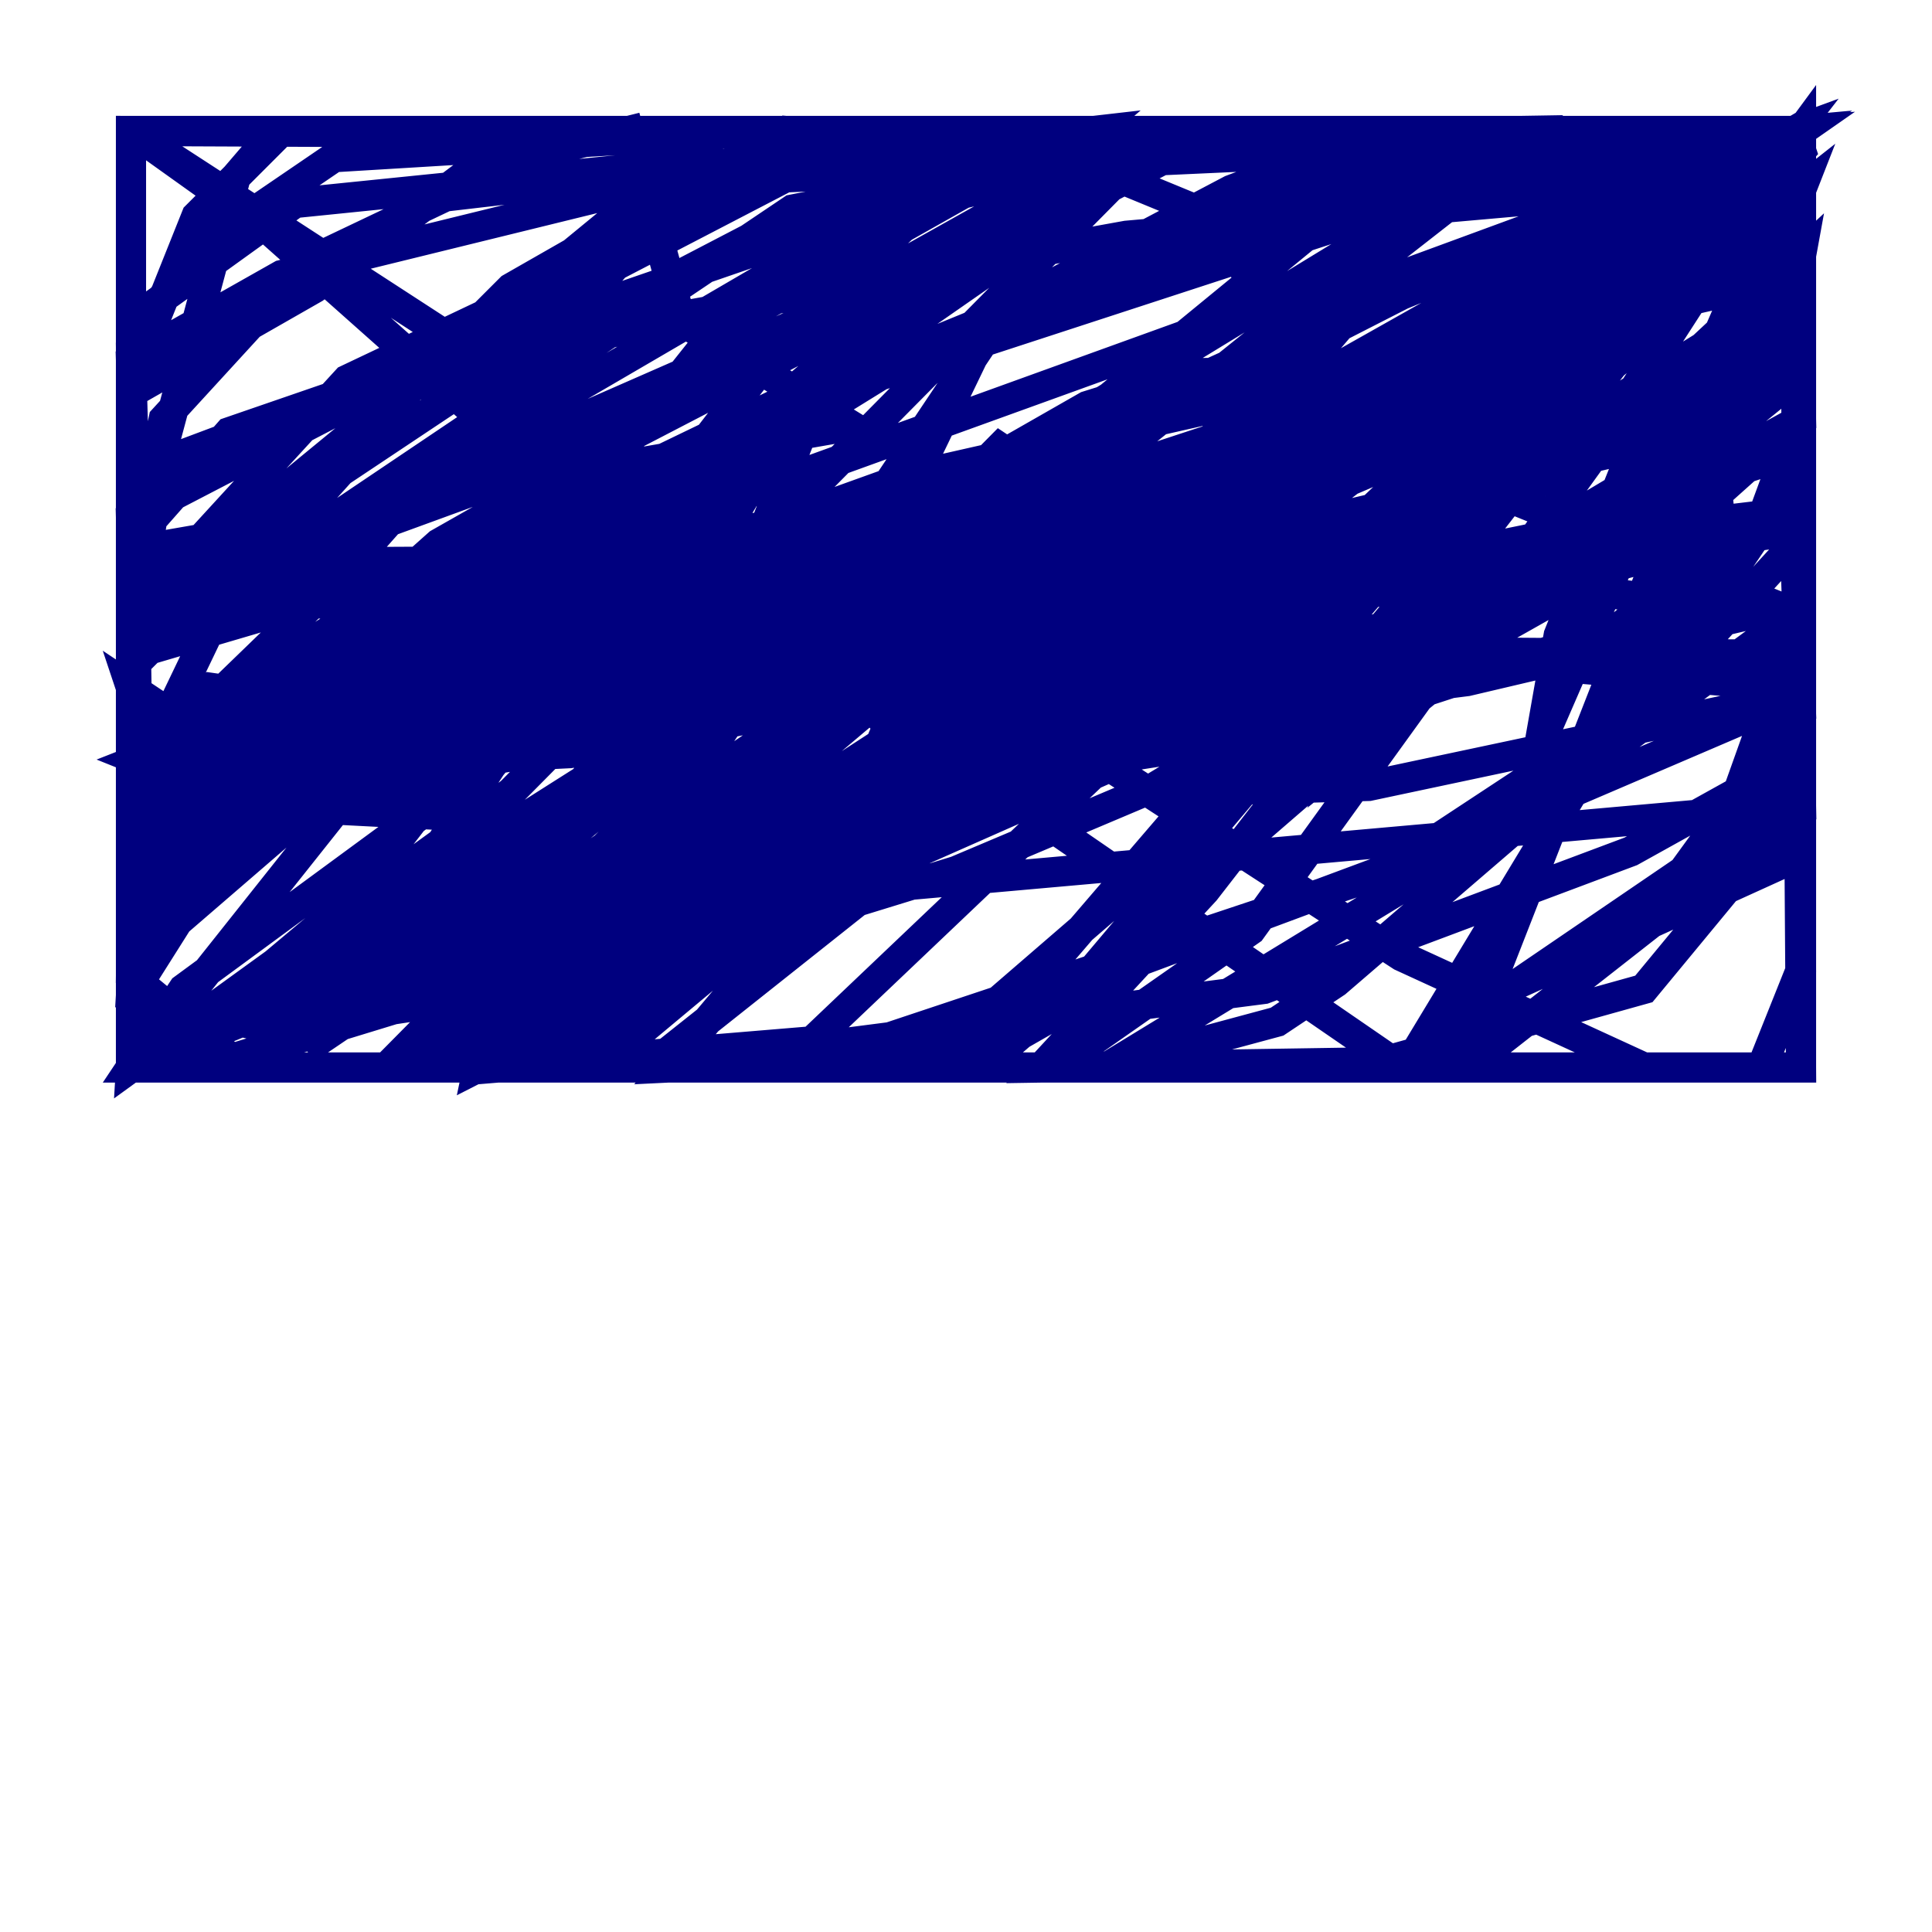 <?xml version="1.0" encoding="utf-8" ?>
<svg baseProfile="tiny" height="128" version="1.2" viewBox="0,0,128,128" width="128" xmlns="http://www.w3.org/2000/svg" xmlns:ev="http://www.w3.org/2001/xml-events" xmlns:xlink="http://www.w3.org/1999/xlink"><defs /><polyline fill="none" points="62.915,32.108 72.027,26.902 78.969,24.732 100.664,24.298 108.475,26.902 113.681,31.675 114.115,36.014 107.173,41.654 87.214,48.163 53.803,53.37 33.844,54.237 8.678,52.936 8.678,25.166 13.017,14.319 18.658,8.678 98.061,9.112 96.759,13.017 82.875,23.864 63.349,32.976 48.597,38.183 108.475,23.43 119.322,8.678 119.322,37.749 116.719,52.936 113.248,58.142 97.193,70.725 8.678,70.725 8.678,8.678 118.888,8.678 119.322,64.217 116.719,70.725 8.678,70.725 43.39,55.539 76.366,45.559 119.322,34.278 119.322,11.715 110.21,19.091 76.8,34.278 9.112,49.898 8.678,55.973 8.678,52.502 17.356,45.125 50.766,27.336 91.986,13.885 118.888,8.678 119.322,70.725 16.054,70.725 8.678,64.651 9.112,31.241 16.054,28.637 43.39,21.261 74.63,15.62 118.888,11.715 118.454,13.017 105.437,20.827 72.461,31.675 23.43,39.051 8.678,43.39 52.502,13.885 78.969,8.678 119.322,8.678 119.322,40.786 114.983,52.936 111.512,57.709 92.42,70.725 8.678,70.725 8.678,65.953 13.885,57.709 29.071,42.956 62.047,22.563 90.685,10.848 119.322,8.678 105.003,18.658 76.8,32.976 36.447,47.295 20.827,51.2 8.678,59.01 8.678,60.746 8.678,43.39 10.848,29.505 15.62,11.715 18.224,8.678 118.888,8.678 119.322,9.98 112.814,17.356 95.891,29.071 68.556,40.786 29.071,50.332 8.678,53.803 14.752,49.031 45.125,34.278 81.139,21.261 116.285,12.149 119.322,8.678 73.763,42.522 65.953,49.464 63.783,53.37 65.519,53.37 75.932,48.163 118.454,21.695 119.322,16.922 112.814,22.997 98.061,32.108 75.932,41.654 44.691,48.163 9.112,49.898 8.678,22.997 12.583,16.922 22.129,10.414 50.766,8.678 118.888,8.678 119.322,14.752 114.115,22.129 106.739,27.77 69.424,43.824 37.749,49.898 11.281,51.2 9.112,50.332 21.261,45.559 59.878,31.675 119.322,18.224 119.322,8.678 118.454,12.149 108.909,18.224 68.99,33.41 22.563,43.824 9.112,48.163 8.678,53.803 8.678,52.068 13.017,47.295 26.902,38.617 52.068,26.468 93.722,11.281 119.322,8.678 109.776,16.054 80.271,31.675 8.678,52.502 8.678,54.671 49.464,43.39 108.909,29.505 119.322,22.129 119.322,19.525 119.322,27.336 116.285,35.58 107.173,49.031 88.515,65.085 84.61,67.688 73.329,70.725 101.098,53.803 119.322,40.352 119.322,27.77 111.078,35.146 94.156,44.691 63.349,57.709 40.786,64.651 17.79,68.122 8.678,65.953 9.546,50.766 14.752,39.919 22.563,31.241 31.675,25.166 63.349,8.678 70.725,8.678 66.82,10.848 15.186,28.637 8.678,36.014 8.678,38.183 31.675,37.315 113.248,26.902 119.322,24.732 112.38,30.373 75.932,52.502 90.685,52.068 119.322,45.993 95.024,56.407 57.709,70.291 36.014,70.725 29.939,70.291 72.027,34.712 70.291,33.844 54.671,35.146 24.298,46.861 30.807,46.427 118.02,24.298 119.322,22.997 108.475,31.675 88.081,43.824 52.068,60.312 93.288,42.088 119.322,27.77 118.888,8.678 95.458,17.79 22.997,50.766 8.678,60.746 8.678,70.725 107.173,13.885 83.308,27.336 46.861,53.803 29.505,69.424 26.034,70.725 35.58,68.556 51.2,59.01 78.536,39.051 114.115,9.112 118.888,8.678 59.878,50.332 26.468,70.725 16.488,70.725 30.373,61.614 68.99,29.071 102.4,8.678 119.322,8.678 114.983,10.414 83.742,33.844 41.654,68.99 36.881,70.725 55.973,59.01 86.346,37.749 119.322,8.678 106.739,18.658 53.803,68.99 32.976,70.725 74.197,9.112 100.664,8.678 49.898,49.464 20.393,69.424 32.542,50.766 46.427,33.844 58.142,22.997 68.122,16.054 56.407,40.352 45.125,57.709 33.41,70.725 25.6,70.725 66.82,29.071 57.709,50.766 92.42,17.356 87.214,23.43 69.858,39.051 57.709,48.163 72.895,30.807 56.407,46.427 28.637,68.556 108.909,16.488 84.61,46.861 104.136,37.749 119.322,28.203 119.322,22.129 101.098,32.108 81.573,39.919 63.783,42.956 65.953,40.352 64.217,40.352 26.902,48.597 8.678,56.841 8.678,58.142 32.542,50.332 50.766,47.295 76.8,44.691 105.871,43.824 119.322,43.824 119.322,51.634 115.851,56.841 119.322,56.841 119.322,39.919 97.193,45.125 62.915,49.464 65.519,45.993 70.291,43.824 89.383,39.485 118.888,35.146 119.322,47.295 115.851,52.068 108.041,56.407 83.742,65.519 43.39,70.725 8.678,70.725 21.261,65.519 55.973,59.01 119.322,53.37 118.888,29.939 101.966,35.58 59.444,44.258 13.885,49.031 8.678,53.37 20.393,49.031 68.556,39.919 119.322,33.844 119.322,35.58 109.776,45.993 91.986,57.709 52.936,70.725 8.678,70.725 12.149,65.519 33.41,49.898 92.854,19.525 119.322,8.678 118.454,20.393 115.417,29.071 107.607,46.861 95.024,67.688 118.888,56.841 119.322,50.332 117.153,55.539 108.909,65.519 90.251,70.725 29.505,70.725 53.803,58.576 92.42,36.014 118.888,14.319 118.888,8.678 103.268,17.79 70.725,40.352 48.597,56.841 40.786,64.651 49.464,59.444 88.081,29.939 103.702,21.695 100.231,30.373 90.251,43.824 81.139,53.37 62.047,69.858 44.258,70.725 67.254,43.39 91.986,22.563 96.759,20.393 101.532,19.959 105.437,29.505 114.549,26.034 119.322,16.054 119.322,8.678 69.858,67.254 63.783,70.725 95.458,33.844 88.949,50.332 114.549,29.505 119.322,16.488 119.322,9.546 101.966,49.464 103.268,42.088 111.078,22.563 82.875,61.614 69.858,70.725 42.956,70.725 72.461,47.295 87.647,37.315 119.322,11.281 119.322,8.678 53.803,59.444 31.675,70.725 33.41,62.481 47.729,52.068 118.454,11.281 119.322,8.678 97.193,42.956 65.085,70.725 30.807,70.725 31.241,67.688 41.22,46.427 55.539,22.563 37.749,67.688 33.41,70.725 98.929,28.637 119.322,12.583 96.759,70.291 68.99,70.725 79.837,59.01 118.888,8.678 89.383,19.525 8.678,70.725 47.295,22.129 71.159,8.678 91.986,8.678 81.573,12.583 17.356,46.427 8.678,63.783 8.678,70.725 25.6,62.481 51.634,44.258 90.251,12.583 119.322,8.678 112.814,10.848 81.139,31.675 44.691,61.18 13.451,70.725 9.98,70.725 23.43,59.444 51.2,23.43 65.953,9.112 68.99,8.678 52.936,11.281 8.678,34.278 9.112,51.2 22.563,38.183 45.993,11.715 72.461,8.678 9.112,63.349 8.678,70.725 33.844,52.502 77.234,8.678 29.071,36.014 13.017,50.332 16.922,45.993 13.885,45.559 9.112,48.163 8.678,50.332 9.98,46.427 8.678,45.559 9.112,46.861 11.281,46.861 18.224,44.691 35.58,32.108 80.705,8.678 57.709,14.319 26.468,32.542 14.319,37.749 8.678,42.956 8.678,44.258 33.844,19.091 52.068,8.678 56.841,9.112 22.997,25.166 8.678,40.786 36.014,30.807 75.498,8.678 65.085,16.054 8.678,40.786 45.125,10.848 19.525,13.451 8.678,21.261 8.678,26.034 20.827,19.091 31.241,11.281 41.654,8.678 45.125,21.261 56.407,28.203 9.112,36.447 8.678,38.183 10.848,27.77 20.393,17.356 29.505,13.017 55.539,9.98 72.895,11.281 80.271,14.319 85.044,22.129 90.685,27.77 96.759,31.675 119.322,40.786 100.664,38.617 9.112,38.617 8.678,23.864 18.658,18.224 43.39,12.149 119.322,8.678 119.322,32.976 117.586,34.278 95.024,36.881 8.678,37.315 8.678,39.051 61.18,42.956 119.322,43.39 119.322,45.559 8.678,36.014 8.678,8.678 108.041,9.112 119.322,21.695 119.322,70.725 113.681,70.725 108.909,70.725 92.854,63.349 8.678,8.678 17.79,15.186 37.315,32.542 92.854,70.725 119.322,70.725" stroke="#00007f" stroke-width="2" /></svg>